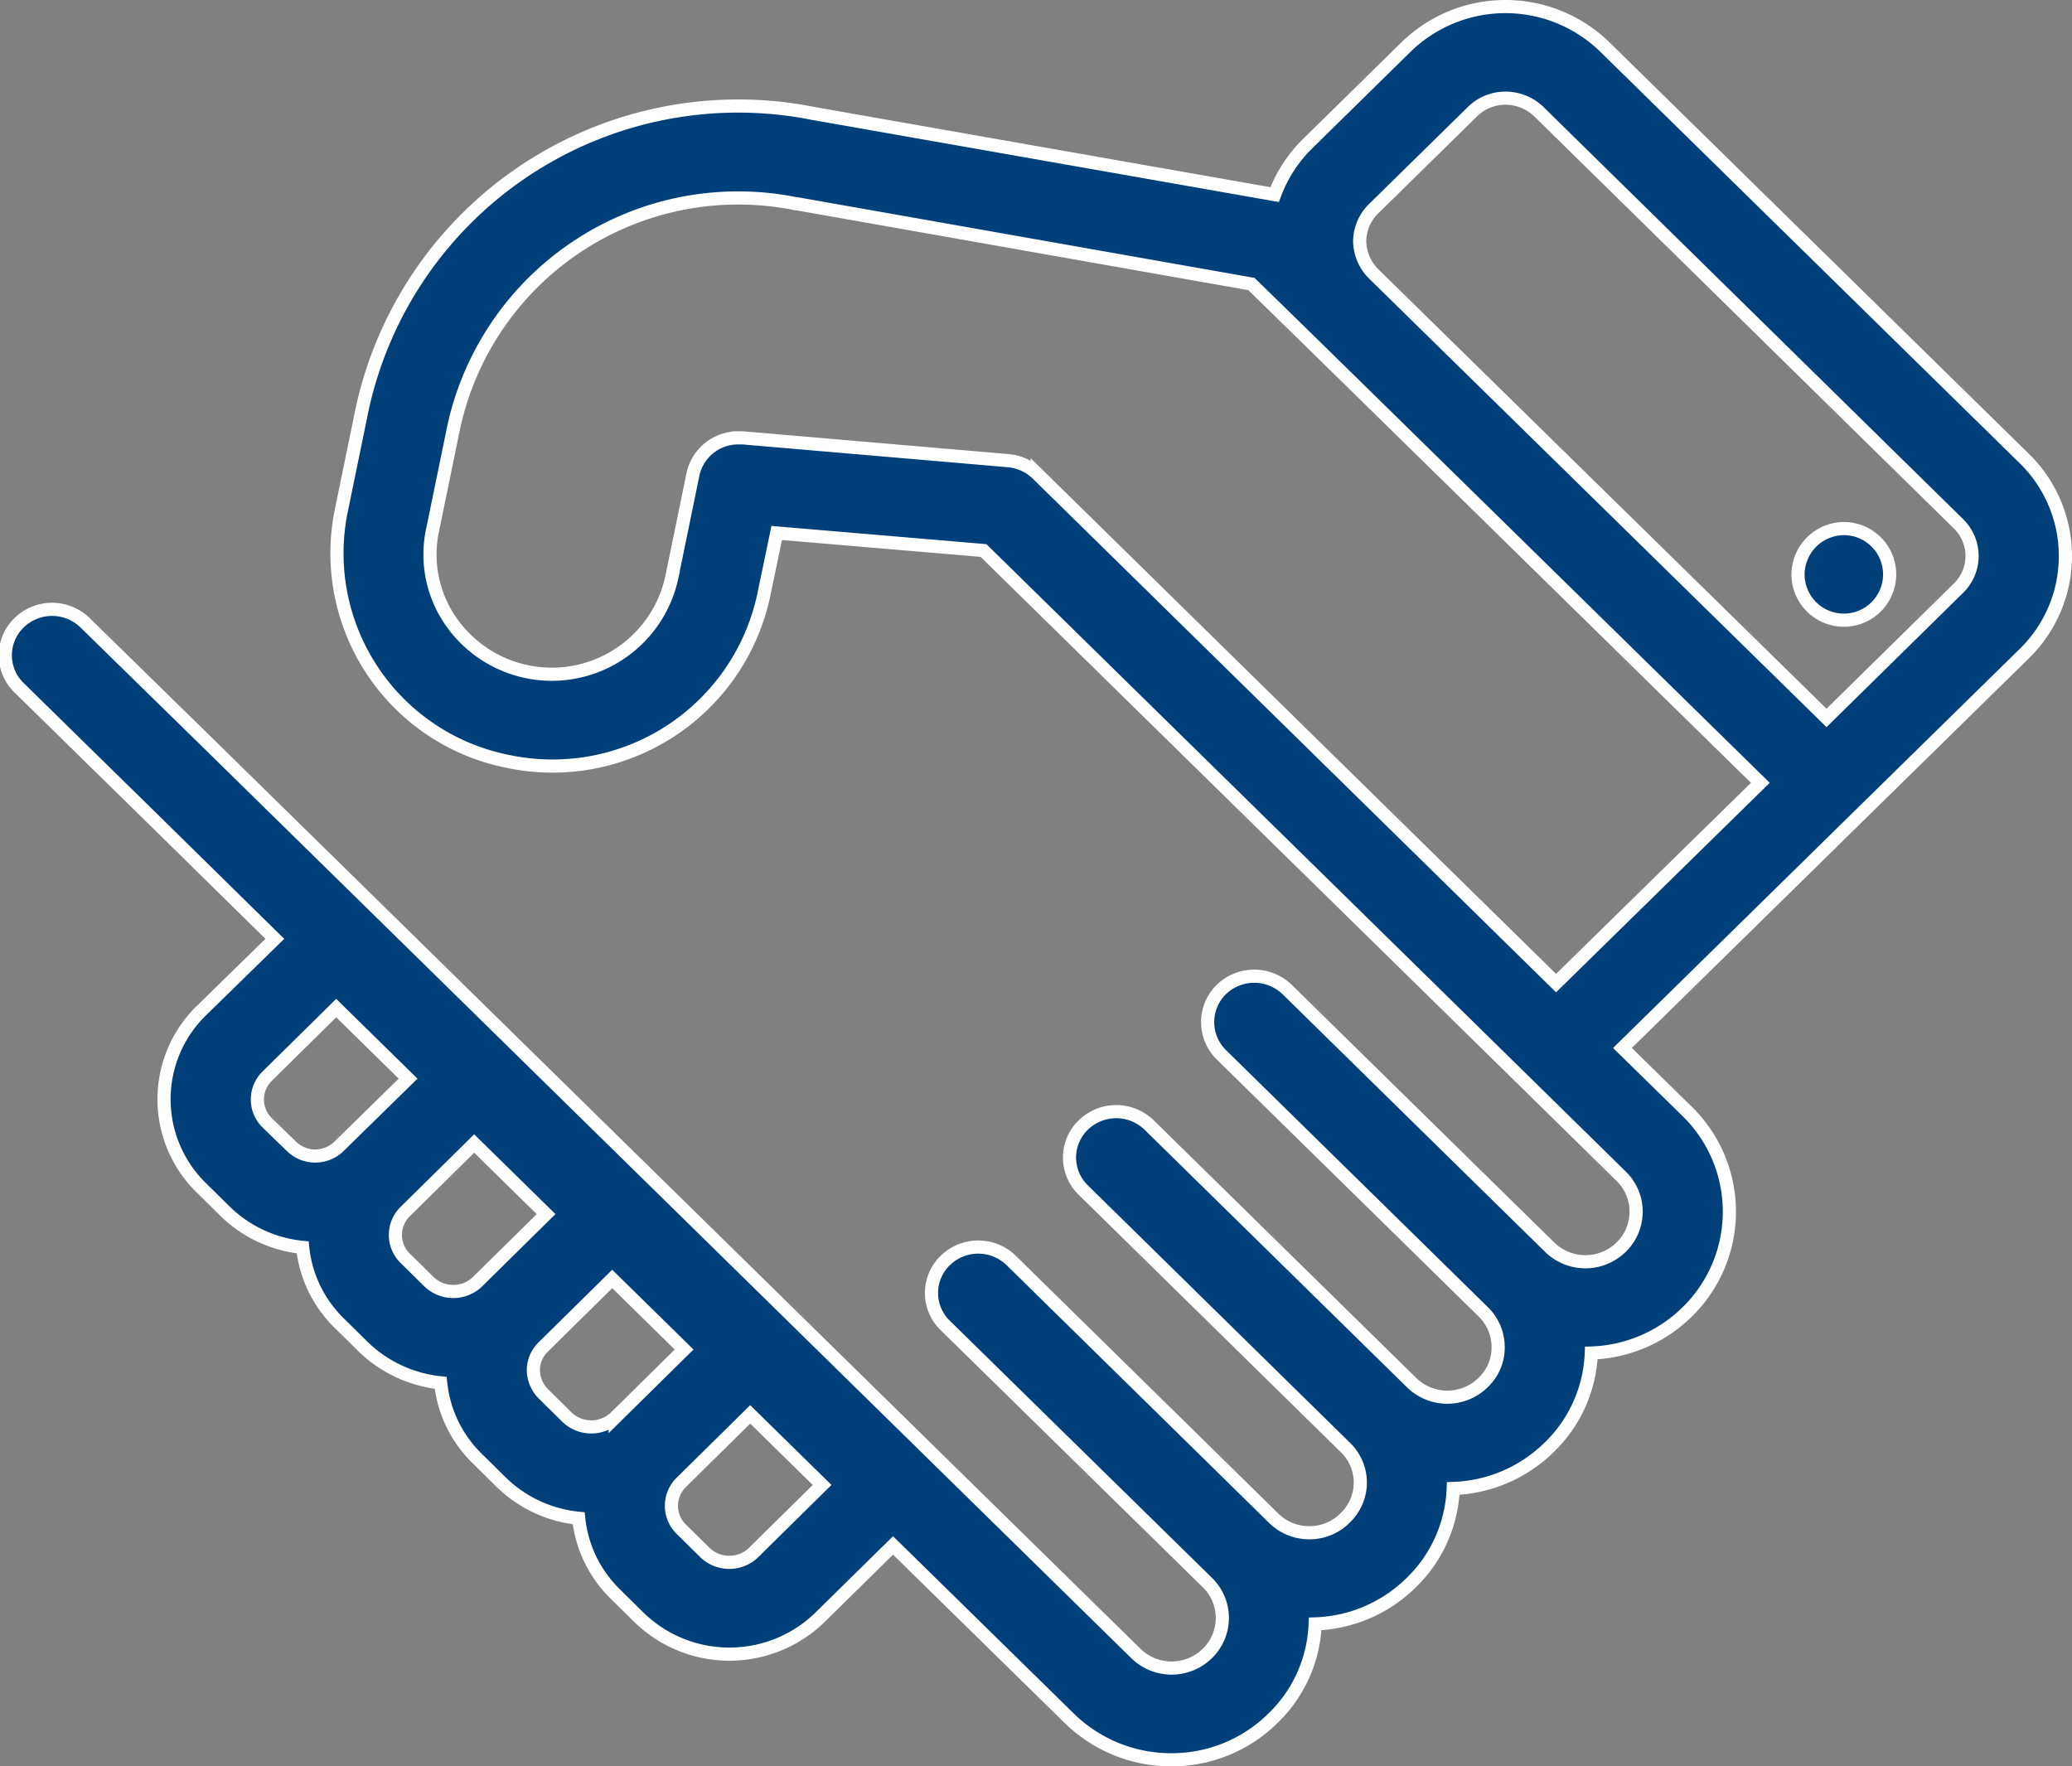 <svg xmlns="http://www.w3.org/2000/svg" width="47.269" height="40.3" viewBox="0 0 47.269 40.3">
  <rect x="0" y="0" width="47.269" height="40.3" fill="#808080" stroke="none"/>
<defs>
    <style>
      .cls-1 {
        fill: #00407a;
        stroke: #fff;
        stroke-width: 0.3px;
        fill-rule: evenodd;
      }
    </style>
  </defs>
  <path id="Forma_1" data-name="Forma 1" class="cls-1" d="M1021.06,2801.31l-9.57-9.39a3.248,3.248,0,0,0-4.53,0l-2.25,2.21a3.17,3.17,0,0,0-.75,1.16l-10.516-1.85h0a8.778,8.778,0,0,0-10.3,6.74l-0.485,2.36a4.842,4.842,0,0,0,3.849,5.69,4.926,4.926,0,0,0,5.792-3.78l0.3-1.44,4.718,0.4,12.321,12.09,2.23,2.19a1.129,1.129,0,0,1,0,1.61,1.165,1.165,0,0,1-1.64,0l-5.98-5.87a1.081,1.081,0,0,0-1.51,0,1.044,1.044,0,0,0,0,1.48l5.98,5.87a1.127,1.127,0,0,1,.34.81,1.1,1.1,0,0,1-.34.8,1.165,1.165,0,0,1-1.64,0l-5.98-5.87a1.077,1.077,0,0,0-1.507,0,1.034,1.034,0,0,0,0,1.48l5.977,5.87a1.112,1.112,0,0,1,0,1.61,1.133,1.133,0,0,1-.82.34,1.15,1.15,0,0,1-.82-0.34l-5.977-5.87a1.078,1.078,0,0,0-1.508,0,1.032,1.032,0,0,0,0,1.48l5.985,5.87a1.129,1.129,0,0,1,0,1.61,1.165,1.165,0,0,1-1.64,0l-21.166-20.77-2.8-2.74a1.078,1.078,0,0,0-1.508,0,1.032,1.032,0,0,0,0,1.48l2.794,2.74,3.042,2.99-1.677,1.64a2.823,2.823,0,0,0,0,4.04l0.547,0.54a2.942,2.942,0,0,0,1.765.82,2.814,2.814,0,0,0,.837,1.73l0.547,0.54a2.975,2.975,0,0,0,1.764.82,2.809,2.809,0,0,0,.837,1.73l0.547,0.54a2.942,2.942,0,0,0,1.765.82,2.814,2.814,0,0,0,.837,1.73l0.547,0.54a2.959,2.959,0,0,0,4.11,0l1.677-1.65,4.017,3.94a3.318,3.318,0,0,0,2.333.95,3.284,3.284,0,0,0,2.32-.95,3.148,3.148,0,0,0,.96-2.15,3.268,3.268,0,0,0,2.19-.94,3.157,3.157,0,0,0,.96-2.15,3.274,3.274,0,0,0,2.19-.94,3.157,3.157,0,0,0,.96-2.15,3.274,3.274,0,0,0,2.19-.94,3.2,3.2,0,0,0,0-4.57l-1.48-1.45,5.41-5.31,3.76-3.69A3.109,3.109,0,0,0,1021.06,2801.31Zm-40.081,15.16a0.745,0.745,0,0,1,0-1.07l1.572-1.55,1.64,1.61-1.572,1.54a0.776,0.776,0,0,1-1.093,0Zm3.148,3.09a0.747,0.747,0,0,1,0-1.07l1.572-1.55,1.64,1.61-1.571,1.55a0.8,0.8,0,0,1-1.093,0Zm3.149,3.09a0.772,0.772,0,0,1-.227-0.54,0.732,0.732,0,0,1,.227-0.53l1.572-1.55,1.64,1.61-1.572,1.55a0.8,0.8,0,0,1-1.093,0Zm4.788,3.63a0.8,0.8,0,0,1-1.093,0l-0.547-.54a0.747,0.747,0,0,1,0-1.07l1.572-1.55,1.64,1.61Zm18.316-13-11.837-11.62a1.09,1.09,0,0,0-.662-0.3l-6.054-.52h-0.094a1.054,1.054,0,0,0-1.045.84l-0.485,2.36a2.8,2.8,0,0,1-5.047.97,2.672,2.672,0,0,1-.41-2.05l0.485-2.36a6.64,6.64,0,0,1,7.814-5.1h0.023l10.362,1.83,1.28,1.25,10.33,10.13Zm9.17-9-3,2.95-10.33-10.13a1.07,1.07,0,0,1-.32-0.75,1.047,1.047,0,0,1,.32-0.74l2.25-2.21a1.066,1.066,0,0,1,.76-0.31,1.1,1.1,0,0,1,.76.31l9.56,9.39A1.027,1.027,0,0,1,1019.55,2804.28Zm-2.58-1.37a1.045,1.045,0,1,1-1.07,1.04A1.052,1.052,0,0,1,1016.97,2802.91Z" transform="translate(-974.881 -2790.85)"/>
</svg>
